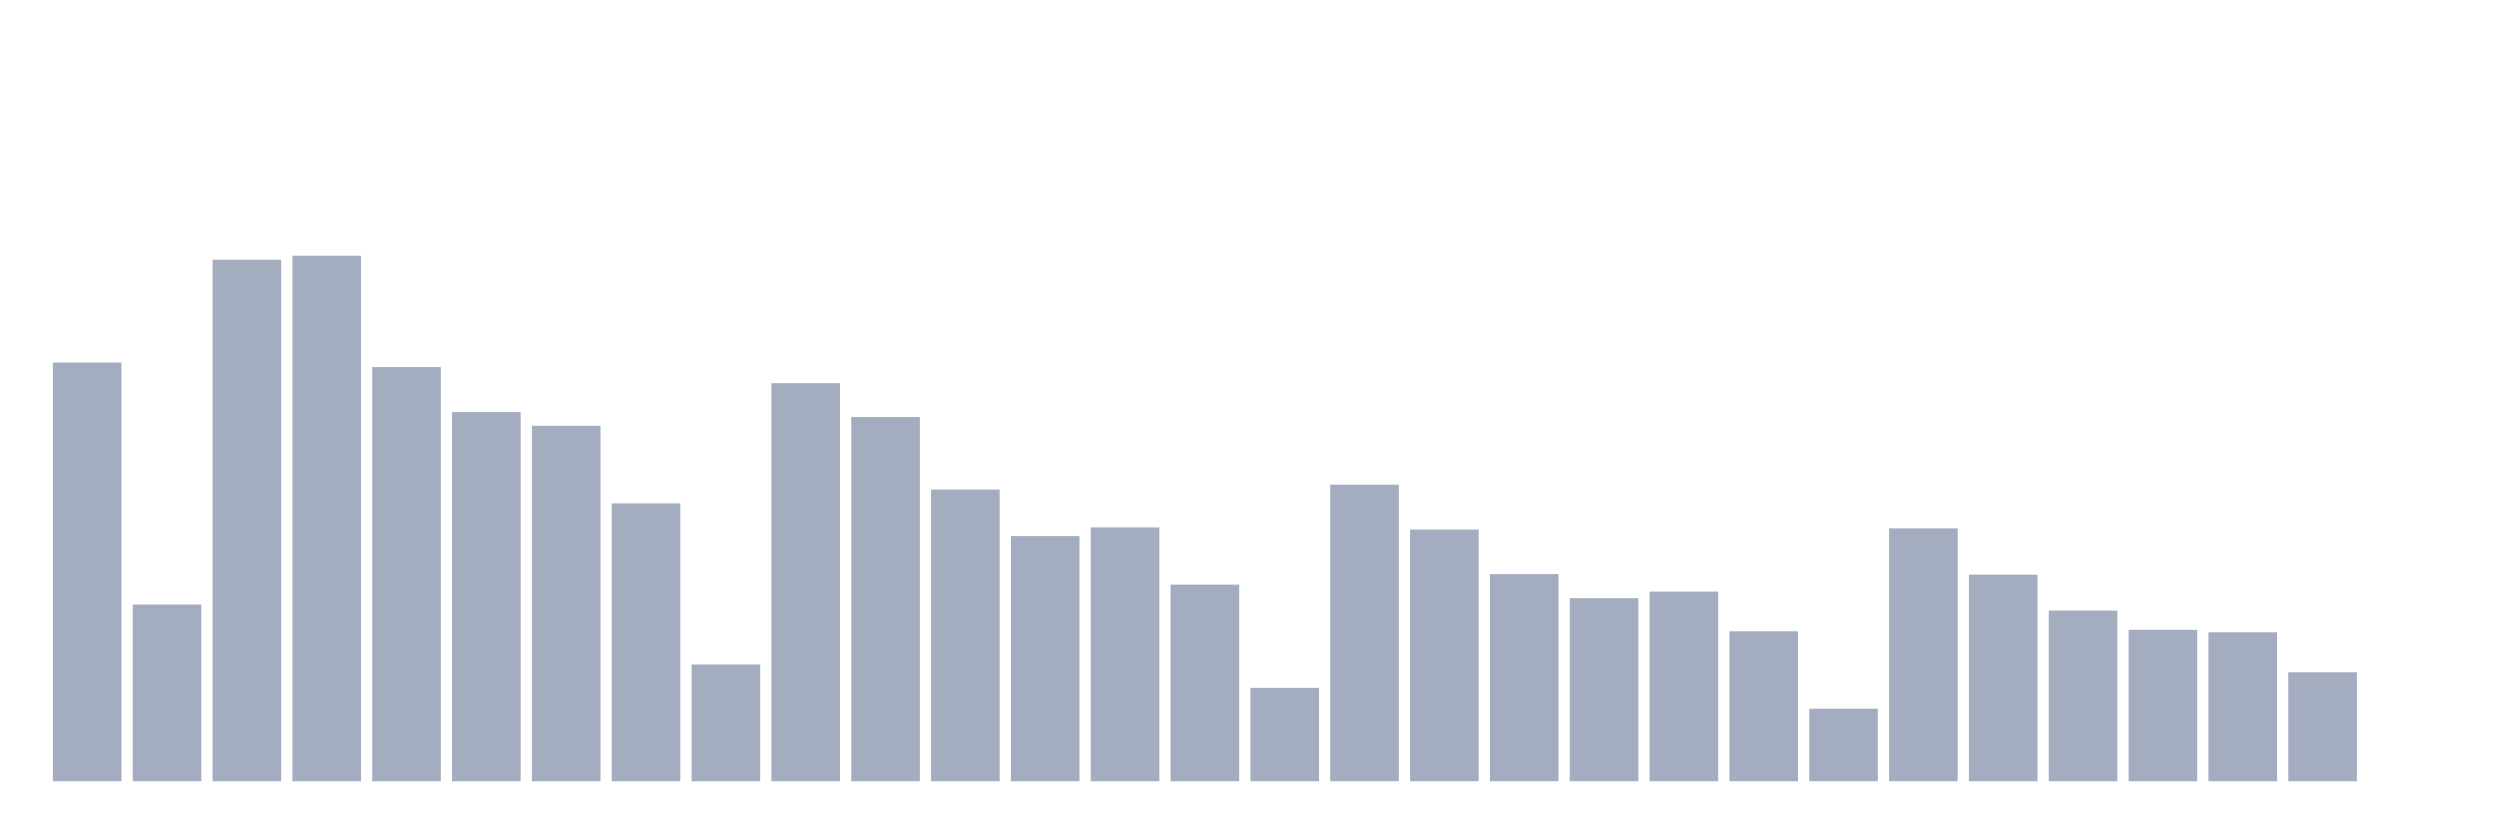 <svg xmlns="http://www.w3.org/2000/svg" viewBox="0 0 480 160"><g transform="translate(10,10)"><rect class="bar" x="0.153" width="13.175" y="59.599" height="80.401" fill="rgb(164,173,192)"></rect><rect class="bar" x="15.482" width="13.175" y="106.067" height="33.933" fill="rgb(164,173,192)"></rect><rect class="bar" x="30.81" width="13.175" y="39.866" height="100.134" fill="rgb(164,173,192)"></rect><rect class="bar" x="46.138" width="13.175" y="39.095" height="100.905" fill="rgb(164,173,192)"></rect><rect class="bar" x="61.466" width="13.175" y="60.48" height="79.52" fill="rgb(164,173,192)"></rect><rect class="bar" x="76.794" width="13.175" y="69.113" height="70.887" fill="rgb(164,173,192)"></rect><rect class="bar" x="92.123" width="13.175" y="71.747" height="68.253" fill="rgb(164,173,192)"></rect><rect class="bar" x="107.451" width="13.175" y="86.656" height="53.344" fill="rgb(164,173,192)"></rect><rect class="bar" x="122.779" width="13.175" y="117.583" height="22.417" fill="rgb(164,173,192)"></rect><rect class="bar" x="138.107" width="13.175" y="63.568" height="76.432" fill="rgb(164,173,192)"></rect><rect class="bar" x="153.436" width="13.175" y="70.072" height="69.928" fill="rgb(164,173,192)"></rect><rect class="bar" x="168.764" width="13.175" y="83.995" height="56.005" fill="rgb(164,173,192)"></rect><rect class="bar" x="184.092" width="13.175" y="92.932" height="47.068" fill="rgb(164,173,192)"></rect><rect class="bar" x="199.42" width="13.175" y="91.263" height="48.737" fill="rgb(164,173,192)"></rect><rect class="bar" x="214.748" width="13.175" y="102.247" height="37.753" fill="rgb(164,173,192)"></rect><rect class="bar" x="230.077" width="13.175" y="122.063" height="17.937" fill="rgb(164,173,192)"></rect><rect class="bar" x="245.405" width="13.175" y="83.058" height="56.942" fill="rgb(164,173,192)"></rect><rect class="bar" x="260.733" width="13.175" y="91.668" height="48.332" fill="rgb(164,173,192)"></rect><rect class="bar" x="276.061" width="13.175" y="100.223" height="39.777" fill="rgb(164,173,192)"></rect><rect class="bar" x="291.39" width="13.175" y="104.837" height="35.163" fill="rgb(164,173,192)"></rect><rect class="bar" x="306.718" width="13.175" y="103.583" height="36.417" fill="rgb(164,173,192)"></rect><rect class="bar" x="322.046" width="13.175" y="111.207" height="28.793" fill="rgb(164,173,192)"></rect><rect class="bar" x="337.374" width="13.175" y="126.072" height="13.928" fill="rgb(164,173,192)"></rect><rect class="bar" x="352.702" width="13.175" y="91.446" height="48.554" fill="rgb(164,173,192)"></rect><rect class="bar" x="368.031" width="13.175" y="100.329" height="39.671" fill="rgb(164,173,192)"></rect><rect class="bar" x="383.359" width="13.175" y="107.226" height="32.774" fill="rgb(164,173,192)"></rect><rect class="bar" x="398.687" width="13.175" y="110.924" height="29.076" fill="rgb(164,173,192)"></rect><rect class="bar" x="414.015" width="13.175" y="111.401" height="28.599" fill="rgb(164,173,192)"></rect><rect class="bar" x="429.344" width="13.175" y="119.075" height="20.925" fill="rgb(164,173,192)"></rect><rect class="bar" x="444.672" width="13.175" y="140" height="0" fill="rgb(164,173,192)"></rect></g></svg>